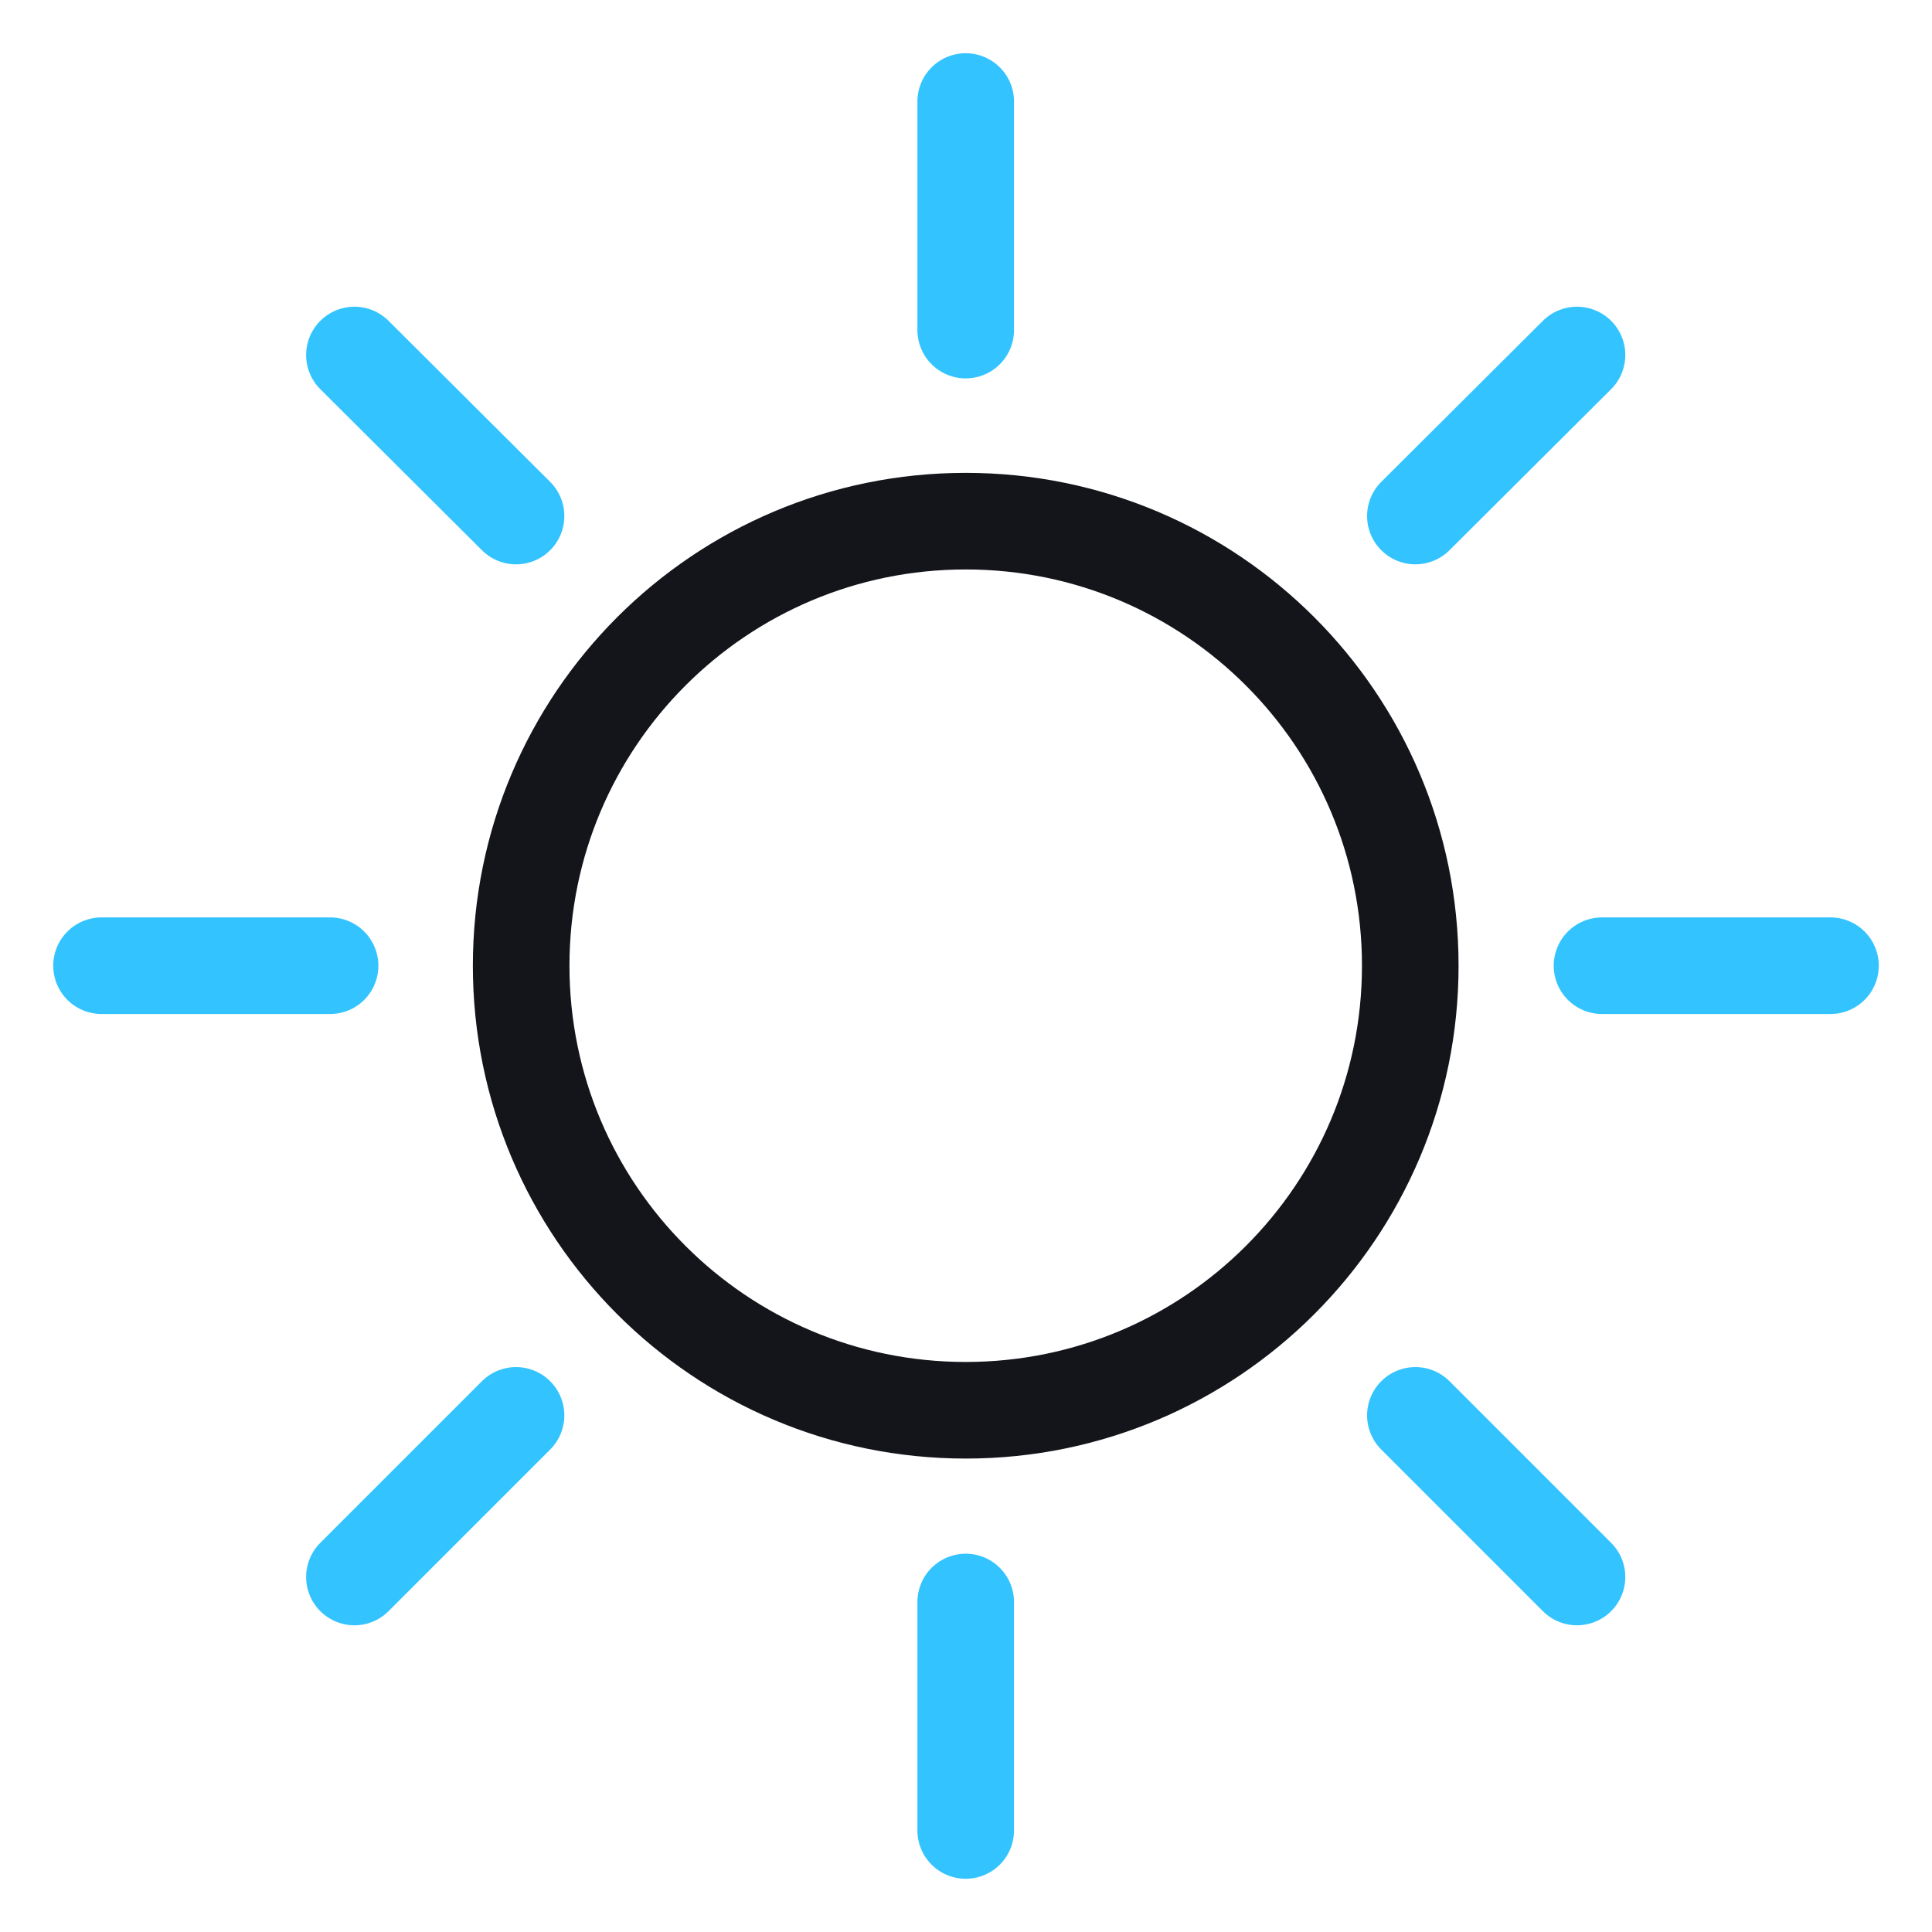 <svg width="20" height="20" viewBox="0 0 20 20" fill="none" xmlns="http://www.w3.org/2000/svg">
<g clip-path="url(#clip0_9233_78431)">
<path fill-rule="evenodd" clip-rule="evenodd" d="M14.599 9.997C14.599 12.539 12.539 14.599 9.997 14.599C7.455 14.599 5.395 12.539 5.395 9.997C5.395 7.455 7.455 5.395 9.997 5.395C12.539 5.395 14.599 7.455 14.599 9.997Z" stroke="#14151A" stroke-miterlimit="10" stroke-linecap="round" stroke-linejoin="round"/>
<path d="M9.997 1.051V3.417" stroke="#33C4FF" stroke-miterlimit="10" stroke-linecap="round" stroke-linejoin="round"/>
<path d="M9.997 16.584V18.949" stroke="#33C4FF" stroke-miterlimit="10" stroke-linecap="round" stroke-linejoin="round"/>
<path d="M18.949 9.997H16.584" stroke="#33C4FF" stroke-miterlimit="10" stroke-linecap="round" stroke-linejoin="round"/>
<path d="M3.417 9.997H1.051" stroke="#33C4FF" stroke-miterlimit="10" stroke-linecap="round" stroke-linejoin="round"/>
<path d="M16.325 3.675L14.652 5.342" stroke="#33C4FF" stroke-miterlimit="10" stroke-linecap="round" stroke-linejoin="round"/>
<path d="M5.342 14.652L3.669 16.325" stroke="#33C4FF" stroke-miterlimit="10" stroke-linecap="round" stroke-linejoin="round"/>
<path d="M16.325 16.325L14.652 14.652" stroke="#33C4FF" stroke-miterlimit="10" stroke-linecap="round" stroke-linejoin="round"/>
<path d="M5.342 5.342L3.669 3.675" stroke="#33C4FF" stroke-miterlimit="10" stroke-linecap="round" stroke-linejoin="round"/>
</g>
<defs>
<clipPath id="clip0_9233_78431">
<rect width="20" height="20" fill="white"/>
</clipPath>
</defs>
</svg>
